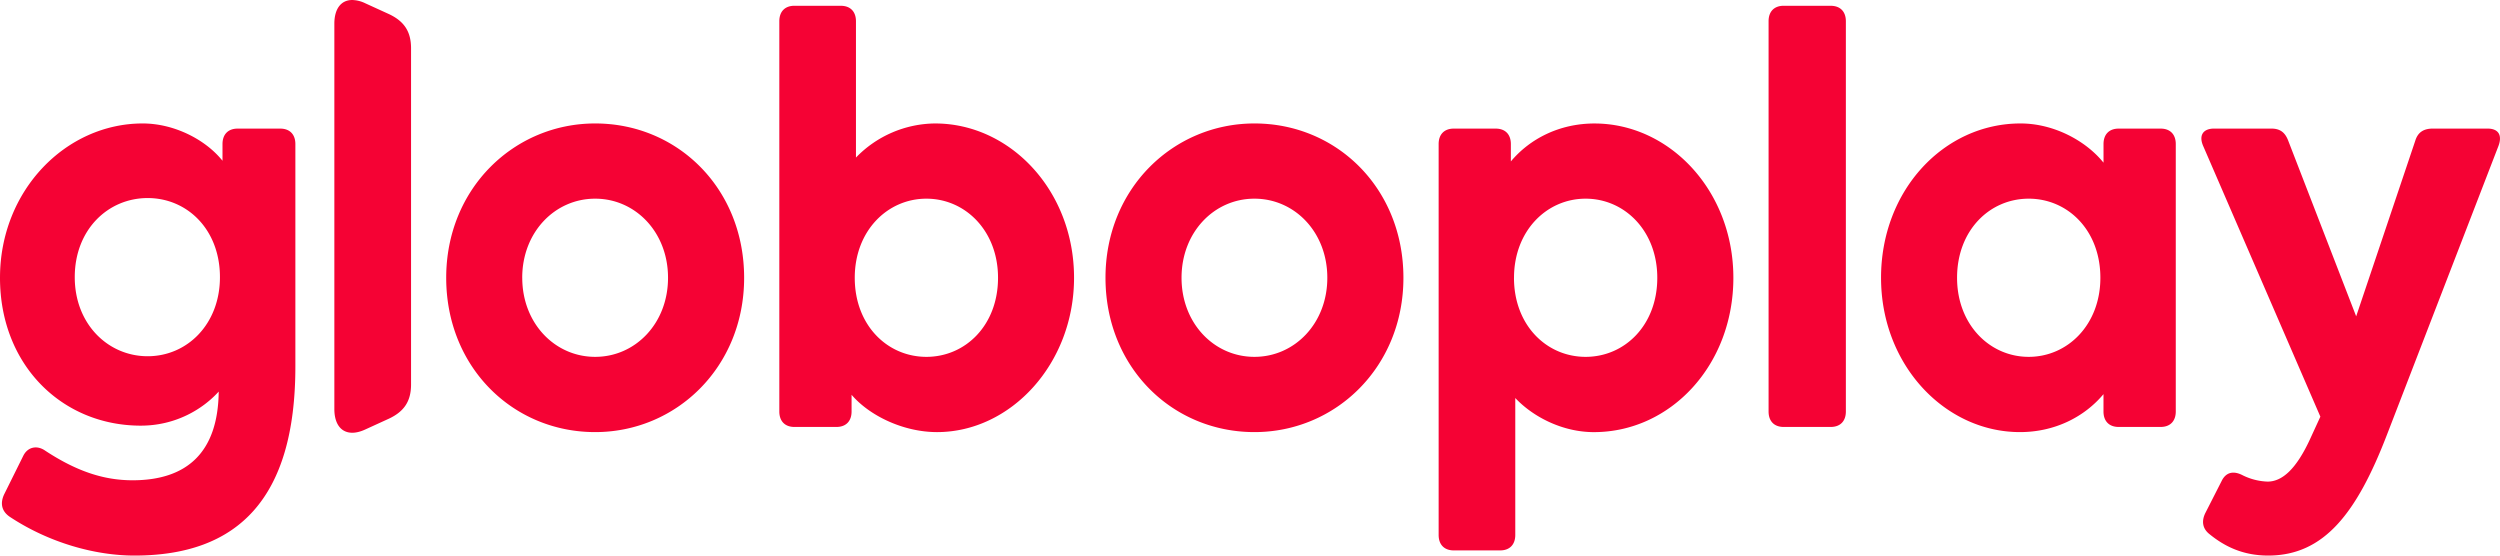<svg xmlns="http://www.w3.org/2000/svg" width="81" height="18" viewBox="0 0 81 18" fill="none"><path d="M78.825 4.166c-.306 0-.489.126-.571.396l-1.914 5.687-2.2-5.687c-.102-.272-.265-.396-.55-.396h-1.852c-.367 0-.509.23-.346.584l3.788 8.75-.306.666c-.469 1.042-.936 1.438-1.405 1.438a1.96 1.96 0 0 1-.814-.209c-.285-.145-.53-.104-.673.188l-.53 1.041c-.122.25-.102.5.143.688.488.396 1.08.688 1.894.688 1.812 0 2.87-1.375 3.849-3.916l3.604-9.334c.142-.354.02-.584-.346-.584h-1.772ZM2.422 8.98c0-1.542 1.08-2.563 2.362-2.563 1.283 0 2.342 1.02 2.342 2.563 0 1.521-1.059 2.562-2.342 2.562-1.282 0-2.362-1.041-2.362-2.562ZM0 9c0 2.833 2.016 4.791 4.561 4.791 1.14 0 2.016-.542 2.525-1.104-.02 1.98-1.039 2.874-2.79 2.874-.936 0-1.812-.291-2.83-.958-.265-.187-.57-.125-.713.167L.143 16c-.143.29-.103.562.182.75 1.263.833 2.75 1.25 4.032 1.25 3.36 0 5.213-1.854 5.213-6.126V4.667c0-.313-.183-.5-.489-.5H7.697c-.305 0-.488.187-.488.5v.542C6.659 4.521 5.641 4 4.623 4 2.138 4 0 6.167 0 9Zm16.92 0c0-1.479 1.06-2.563 2.363-2.563 1.302 0 2.361 1.083 2.361 2.563 0 1.479-1.058 2.562-2.361 2.562-1.302 0-2.362-1.083-2.362-2.562Zm-2.463 0c0 2.896 2.158 5 4.827 5 2.627 0 4.826-2.104 4.826-5s-2.158-5-4.826-5c-2.627 0-4.827 2.104-4.827 5Zm23.825 0c0-1.479 1.059-2.563 2.361-2.563 1.303 0 2.362 1.083 2.362 2.563 0 1.479-1.059 2.562-2.362 2.562-1.303 0-2.361-1.083-2.361-2.562Zm-2.464 0c0 2.896 2.158 5 4.827 5 2.626 0 4.826-2.104 4.826-5s-2.158-5-4.826-5c-2.627 0-4.827 2.104-4.827 5Zm13.236 0c0-1.521 1.058-2.563 2.32-2.563 1.263 0 2.322 1.042 2.322 2.563 0 1.541-1.059 2.562-2.321 2.562-1.263 0-2.322-1.02-2.322-2.562Zm-.102-3.77v-.563c0-.313-.183-.5-.489-.5H47.1c-.305 0-.488.187-.488.5v12.666c0 .313.183.5.488.5h1.507c.305 0 .488-.187.488-.5v-4.437c.59.625 1.547 1.105 2.546 1.105 2.484 0 4.52-2.167 4.52-5s-2.076-5-4.5-5c-1.14 0-2.097.499-2.708 1.228ZM63.409 9c0-1.541 1.059-2.563 2.321-2.563 1.263 0 2.322 1.02 2.322 2.563 0 1.521-1.06 2.562-2.322 2.562-1.261 0-2.321-1.042-2.321-2.562Zm-2.463 0c0 2.833 2.077 5 4.5 5 1.14 0 2.097-.5 2.707-1.23v.563c0 .313.183.5.489.5h1.365c.305 0 .488-.187.488-.5V4.667c0-.313-.183-.5-.488-.5h-1.364c-.306 0-.489.187-.489.5v.604C67.585 4.563 66.546 4 65.466 4c-2.484 0-4.52 2.166-4.52 4.999ZM27.694 9c0-1.521 1.059-2.563 2.321-2.563 1.262 0 2.321 1.042 2.321 2.563 0 1.541-1.058 2.562-2.32 2.562-1.263 0-2.322-1.02-2.322-2.562ZM25.738.187c-.305 0-.488.187-.488.5v12.646c0 .313.183.5.488.5h1.365c.305 0 .488-.187.488-.5v-.542c.59.688 1.69 1.209 2.769 1.209 2.383 0 4.439-2.208 4.439-5 0-2.833-2.077-5-4.5-5a3.61 3.61 0 0 0-2.566 1.105V.688c0-.313-.183-.5-.488-.5h-1.507Zm32.052 0c-.306 0-.488.187-.488.5v12.646c0 .313.182.5.488.5h1.527c.306 0 .489-.187.489-.5V.688c0-.313-.183-.5-.489-.5H57.79ZM10.833.771v12.48c0 .666.408.937.998.666l.774-.354c.488-.23.713-.563.713-1.105V1.563c0-.542-.225-.875-.713-1.105L11.83.104A1.022 1.022 0 0 0 11.413 0c-.357 0-.58.277-.58.77Z" fill="#F50234"/></svg>